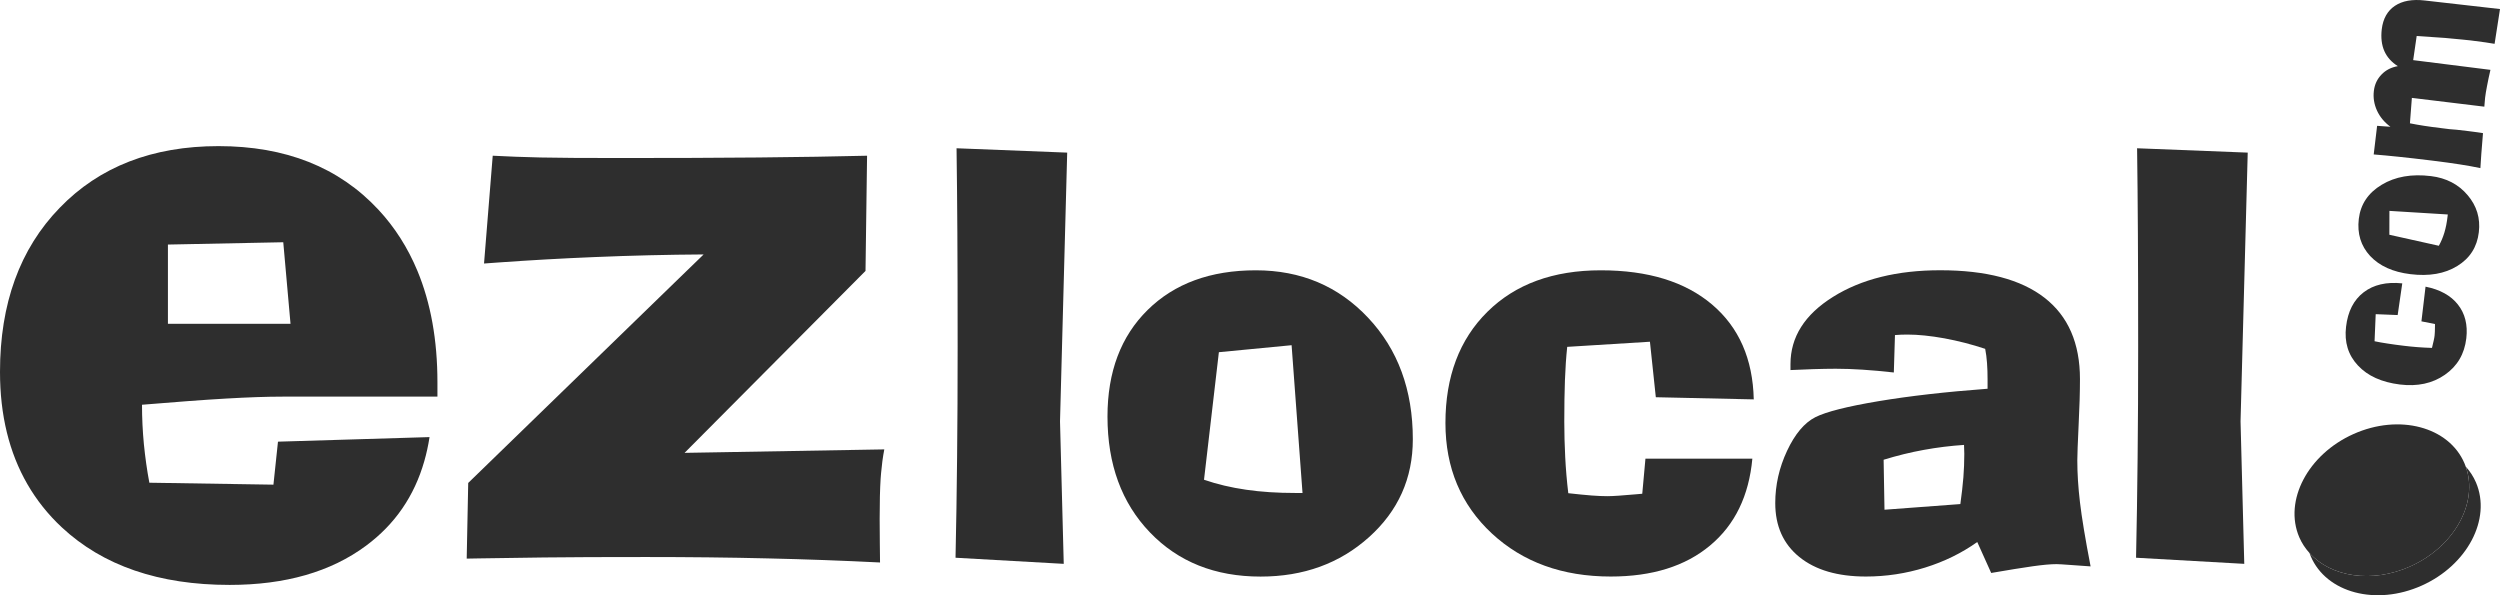 <svg width="147" height="35" viewBox="0 0 147 35" fill="none" xmlns="http://www.w3.org/2000/svg">
<path d="M141.717 33.31C144.317 32.147 145.743 29.557 144.987 27.441C144.965 27.376 144.939 27.308 144.911 27.243C143.99 25.091 141.072 24.32 138.389 25.519C135.706 26.718 134.278 29.434 135.195 31.586C135.344 31.936 135.551 32.241 135.795 32.516C137.059 33.929 139.469 34.312 141.717 33.31Z" fill="#2E2E2E"/>
<path fill-rule="evenodd" clip-rule="evenodd" d="M8.35 23.799C8.35 24.586 8.388 25.361 8.461 26.125C8.538 26.89 8.642 27.642 8.782 28.384L9.249 28.391L16.078 28.498L16.345 25.97L25.257 25.701C25.181 26.19 25.079 26.663 24.949 27.114C24.362 29.172 23.222 30.828 21.523 32.089C19.453 33.625 16.777 34.393 13.5 34.393C9.344 34.393 6.055 33.265 3.632 31.006C2.823 30.251 2.149 29.402 1.61 28.469C0.54 26.615 0 24.414 0 21.867C0 17.852 1.168 14.633 3.508 12.222C5.845 9.801 8.96 8.592 12.849 8.592C16.796 8.592 19.93 9.837 22.247 12.326C23.219 13.369 23.981 14.572 24.546 15.93C25.327 17.813 25.721 19.994 25.721 22.48V23.322H16.608C15.681 23.322 14.573 23.361 13.284 23.436C11.995 23.51 10.351 23.633 8.35 23.799ZM16.656 14.244L9.874 14.38V19.038H10.551H17.082L16.78 15.641L16.656 14.244Z" fill="#2E2E2E"/>
<path d="M37.995 32.753C40.494 32.753 42.882 32.779 45.149 32.834C47.419 32.886 49.616 32.967 51.746 33.074C51.746 32.74 51.743 32.377 51.734 31.988C51.727 31.599 51.724 31.107 51.724 30.514C51.724 29.525 51.743 28.734 51.781 28.148C51.788 28.038 51.797 27.931 51.807 27.824C51.848 27.351 51.908 26.881 51.997 26.424L42.345 26.592L40.253 26.628L50.892 15.93L50.965 10.556L50.984 9.156C49.14 9.202 47.006 9.237 44.584 9.26C42.161 9.283 39.44 9.292 36.421 9.292C34.338 9.292 32.791 9.283 31.782 9.26C30.769 9.237 29.836 9.202 28.972 9.156L28.461 15.495C28.724 15.476 28.991 15.457 29.255 15.437C31.147 15.301 33.046 15.194 34.951 15.116C37.119 15.025 39.262 14.974 41.374 14.961L39.916 16.374L27.531 28.397L27.442 32.847C27.677 32.841 27.912 32.837 28.146 32.834C29.398 32.812 30.677 32.792 31.985 32.779C33.535 32.76 35.541 32.753 37.995 32.753Z" fill="#2E2E2E"/>
<path d="M145.587 28.368C145.438 28.018 145.232 27.71 144.987 27.438C145.743 29.554 144.317 32.144 141.717 33.307C139.469 34.312 137.059 33.929 135.795 32.513C135.821 32.578 135.843 32.646 135.872 32.711C136.792 34.863 139.71 35.634 142.393 34.435C145.076 33.236 146.508 30.52 145.587 28.368Z" fill="#2E2E2E"/>
<path d="M56.185 32.795C56.226 30.909 56.258 28.948 56.277 26.909C56.299 24.868 56.309 22.699 56.309 20.398C56.309 17.65 56.303 15.424 56.293 13.719C56.283 12.014 56.268 10.348 56.245 8.718L62.751 8.974L62.329 24.78L62.548 33.154L56.185 32.795Z" fill="#2E2E2E"/>
<path fill-rule="evenodd" clip-rule="evenodd" d="M80.445 18.684C78.696 16.824 76.493 15.894 73.841 15.894C71.177 15.894 69.06 16.671 67.482 18.224C65.907 19.776 65.12 21.866 65.12 24.492C65.12 27.302 65.951 29.57 67.615 31.304C69.279 33.038 71.447 33.903 74.121 33.903C76.648 33.903 78.772 33.132 80.493 31.589C82.214 30.047 83.074 28.128 83.074 25.83C83.074 22.926 82.198 20.547 80.445 18.684ZM71.67 20.709L75.946 20.298L76.588 28.987H76.165C75.115 28.987 74.149 28.925 73.27 28.796C72.39 28.669 71.568 28.475 70.796 28.209L71.67 20.709Z" fill="#2E2E2E"/>
<path d="M103.039 26.964C102.839 29.152 102.013 30.86 100.553 32.075C99.095 33.294 97.149 33.9 94.711 33.9C91.869 33.9 89.539 33.054 87.719 31.366C85.903 29.674 84.992 27.512 84.992 24.874C84.992 22.142 85.814 19.961 87.459 18.334C89.104 16.707 91.326 15.894 94.126 15.894C96.908 15.894 99.086 16.564 100.67 17.906C102.251 19.248 103.067 21.108 103.121 23.484L97.362 23.357L97.016 20.094L92.152 20.395C92.088 21.001 92.044 21.653 92.018 22.356C91.993 23.056 91.98 23.869 91.98 24.793C91.98 25.474 91.999 26.164 92.034 26.864C92.069 27.564 92.129 28.277 92.215 29C92.79 29.064 93.25 29.11 93.599 29.136C93.949 29.162 94.254 29.175 94.514 29.175C94.838 29.175 95.4 29.136 96.203 29.064C96.359 29.055 96.479 29.042 96.565 29.032L96.752 26.971H103.039V26.964Z" fill="#2E2E2E"/>
<path fill-rule="evenodd" clip-rule="evenodd" d="M113.199 33.372C114.326 33.022 115.348 32.52 116.263 31.871L117.082 33.69C118.114 33.511 118.927 33.382 119.52 33.297C120.114 33.213 120.584 33.171 120.927 33.171C121.032 33.171 121.317 33.187 121.787 33.223C121.861 33.228 121.932 33.233 122.002 33.238C122.372 33.263 122.681 33.285 122.927 33.304C122.613 31.68 122.406 30.423 122.302 29.535C122.197 28.647 122.146 27.827 122.146 27.072C122.146 26.764 122.171 26.08 122.222 25.017C122.276 23.954 122.302 23.047 122.302 22.291C122.302 20.185 121.609 18.59 120.222 17.511C118.835 16.432 116.79 15.891 114.088 15.891C111.551 15.891 109.449 16.412 107.782 17.456C106.112 18.5 105.28 19.819 105.28 21.413V21.76C105.725 21.738 106.158 21.723 106.583 21.707L106.655 21.705C107.106 21.692 107.531 21.682 107.938 21.682C108.436 21.682 108.963 21.701 109.522 21.737C110.081 21.773 110.691 21.828 111.357 21.902L111.424 19.702C111.536 19.693 111.648 19.687 111.755 19.681C111.766 19.68 111.778 19.68 111.789 19.679C111.91 19.676 112.037 19.673 112.17 19.673C112.789 19.673 113.507 19.747 114.326 19.893C115.142 20.045 115.942 20.25 116.729 20.512C116.78 20.768 116.815 21.047 116.837 21.348C116.86 21.653 116.869 21.967 116.869 22.295V22.858C114.428 23.04 112.288 23.283 110.449 23.591C108.611 23.899 107.373 24.213 106.741 24.531C106.096 24.861 105.544 25.519 105.08 26.508C104.617 27.496 104.385 28.52 104.385 29.583C104.385 30.932 104.858 31.988 105.804 32.753C106.75 33.518 108.052 33.9 109.716 33.9C110.91 33.9 112.072 33.722 113.199 33.372ZM115.269 29.639L110.808 29.972L110.757 27.033C111.548 26.79 112.335 26.595 113.123 26.453C113.907 26.31 114.694 26.213 115.485 26.161L115.501 26.686C115.501 27.153 115.482 27.613 115.447 28.067C115.409 28.52 115.352 29.045 115.269 29.639Z" fill="#2E2E2E"/>
<path d="M125.6 32.795C125.642 30.909 125.67 28.948 125.692 26.909C125.715 24.868 125.724 22.699 125.724 20.398C125.724 17.65 125.718 15.424 125.708 13.719C125.699 12.014 125.683 10.348 125.661 8.718L132.166 8.974L131.744 24.78L131.963 33.154L125.6 32.795Z" fill="#2E2E2E"/>
<path d="M142.622 16.856C143.469 17.025 144.108 17.375 144.527 17.91C144.946 18.441 145.111 19.102 145.019 19.893C144.911 20.817 144.489 21.53 143.758 22.038C143.028 22.547 142.145 22.735 141.114 22.609C140.044 22.476 139.221 22.107 138.647 21.491C138.072 20.878 137.84 20.12 137.948 19.212C138.053 18.311 138.399 17.634 138.983 17.187C139.567 16.74 140.323 16.565 141.253 16.662L140.983 18.525L139.691 18.473L139.624 20.065C139.859 20.113 140.113 20.162 140.39 20.201C140.663 20.243 140.98 20.288 141.342 20.331C141.609 20.363 141.882 20.392 142.155 20.412C142.431 20.434 142.711 20.447 143 20.457C143.047 20.275 143.082 20.126 143.104 20.016C143.13 19.906 143.146 19.805 143.155 19.721C143.168 19.614 143.174 19.433 143.177 19.17C143.181 19.122 143.181 19.079 143.177 19.054L142.38 18.895L142.622 16.856Z" fill="#2E2E2E"/>
<path fill-rule="evenodd" clip-rule="evenodd" d="M140.044 10.864C139.247 11.343 138.799 12.014 138.697 12.873C138.596 13.735 138.818 14.461 139.364 15.051C139.91 15.637 140.701 15.994 141.726 16.12C142.828 16.256 143.746 16.098 144.489 15.641C145.232 15.184 145.654 14.523 145.755 13.654C145.854 12.831 145.632 12.105 145.095 11.473C144.558 10.838 143.841 10.465 142.939 10.355C141.806 10.216 140.837 10.384 140.044 10.864ZM140.494 13.803L140.498 12.4L143.93 12.611L143.914 12.747C143.876 13.087 143.812 13.398 143.73 13.677C143.644 13.959 143.536 14.215 143.403 14.451L140.494 13.803Z" fill="#2E2E2E"/>
<path d="M145.847 9.885C145.479 9.807 145.082 9.736 144.647 9.668C144.215 9.6 143.657 9.522 142.968 9.438C142.218 9.347 141.577 9.273 141.044 9.218C140.513 9.162 140.021 9.117 139.574 9.081L139.774 7.399L140.558 7.454C140.199 7.189 139.936 6.871 139.767 6.502C139.599 6.132 139.535 5.747 139.583 5.345C139.628 4.965 139.777 4.648 140.031 4.385C140.282 4.123 140.602 3.958 140.993 3.889C140.625 3.659 140.358 3.361 140.199 3.002C140.04 2.639 139.99 2.214 140.047 1.721C140.123 1.096 140.38 0.639 140.818 0.344C141.26 0.049 141.847 -0.058 142.584 0.03L147 0.532L146.682 2.577C146.527 2.548 146.349 2.519 146.155 2.493C145.962 2.467 145.666 2.428 145.266 2.376C145.187 2.366 145.028 2.35 144.79 2.327C144.552 2.301 144.209 2.269 143.761 2.23L142.101 2.117L141.895 3.536L146.438 4.107C146.355 4.463 146.289 4.781 146.238 5.053C146.184 5.328 146.146 5.559 146.124 5.747C146.117 5.808 146.108 5.896 146.101 6.009C146.095 6.122 146.089 6.21 146.079 6.272L141.818 5.756L141.704 7.25C141.961 7.302 142.234 7.351 142.526 7.396C142.818 7.442 143.142 7.484 143.504 7.529L144.028 7.594C144.158 7.604 144.301 7.617 144.454 7.629C144.606 7.646 144.835 7.672 145.146 7.71C145.384 7.74 145.562 7.762 145.679 7.779C145.797 7.795 145.905 7.811 146 7.827C145.955 8.339 145.92 8.751 145.901 9.059C145.882 9.363 145.863 9.639 145.847 9.885Z" fill="#2E2E2E"/>
</svg>
